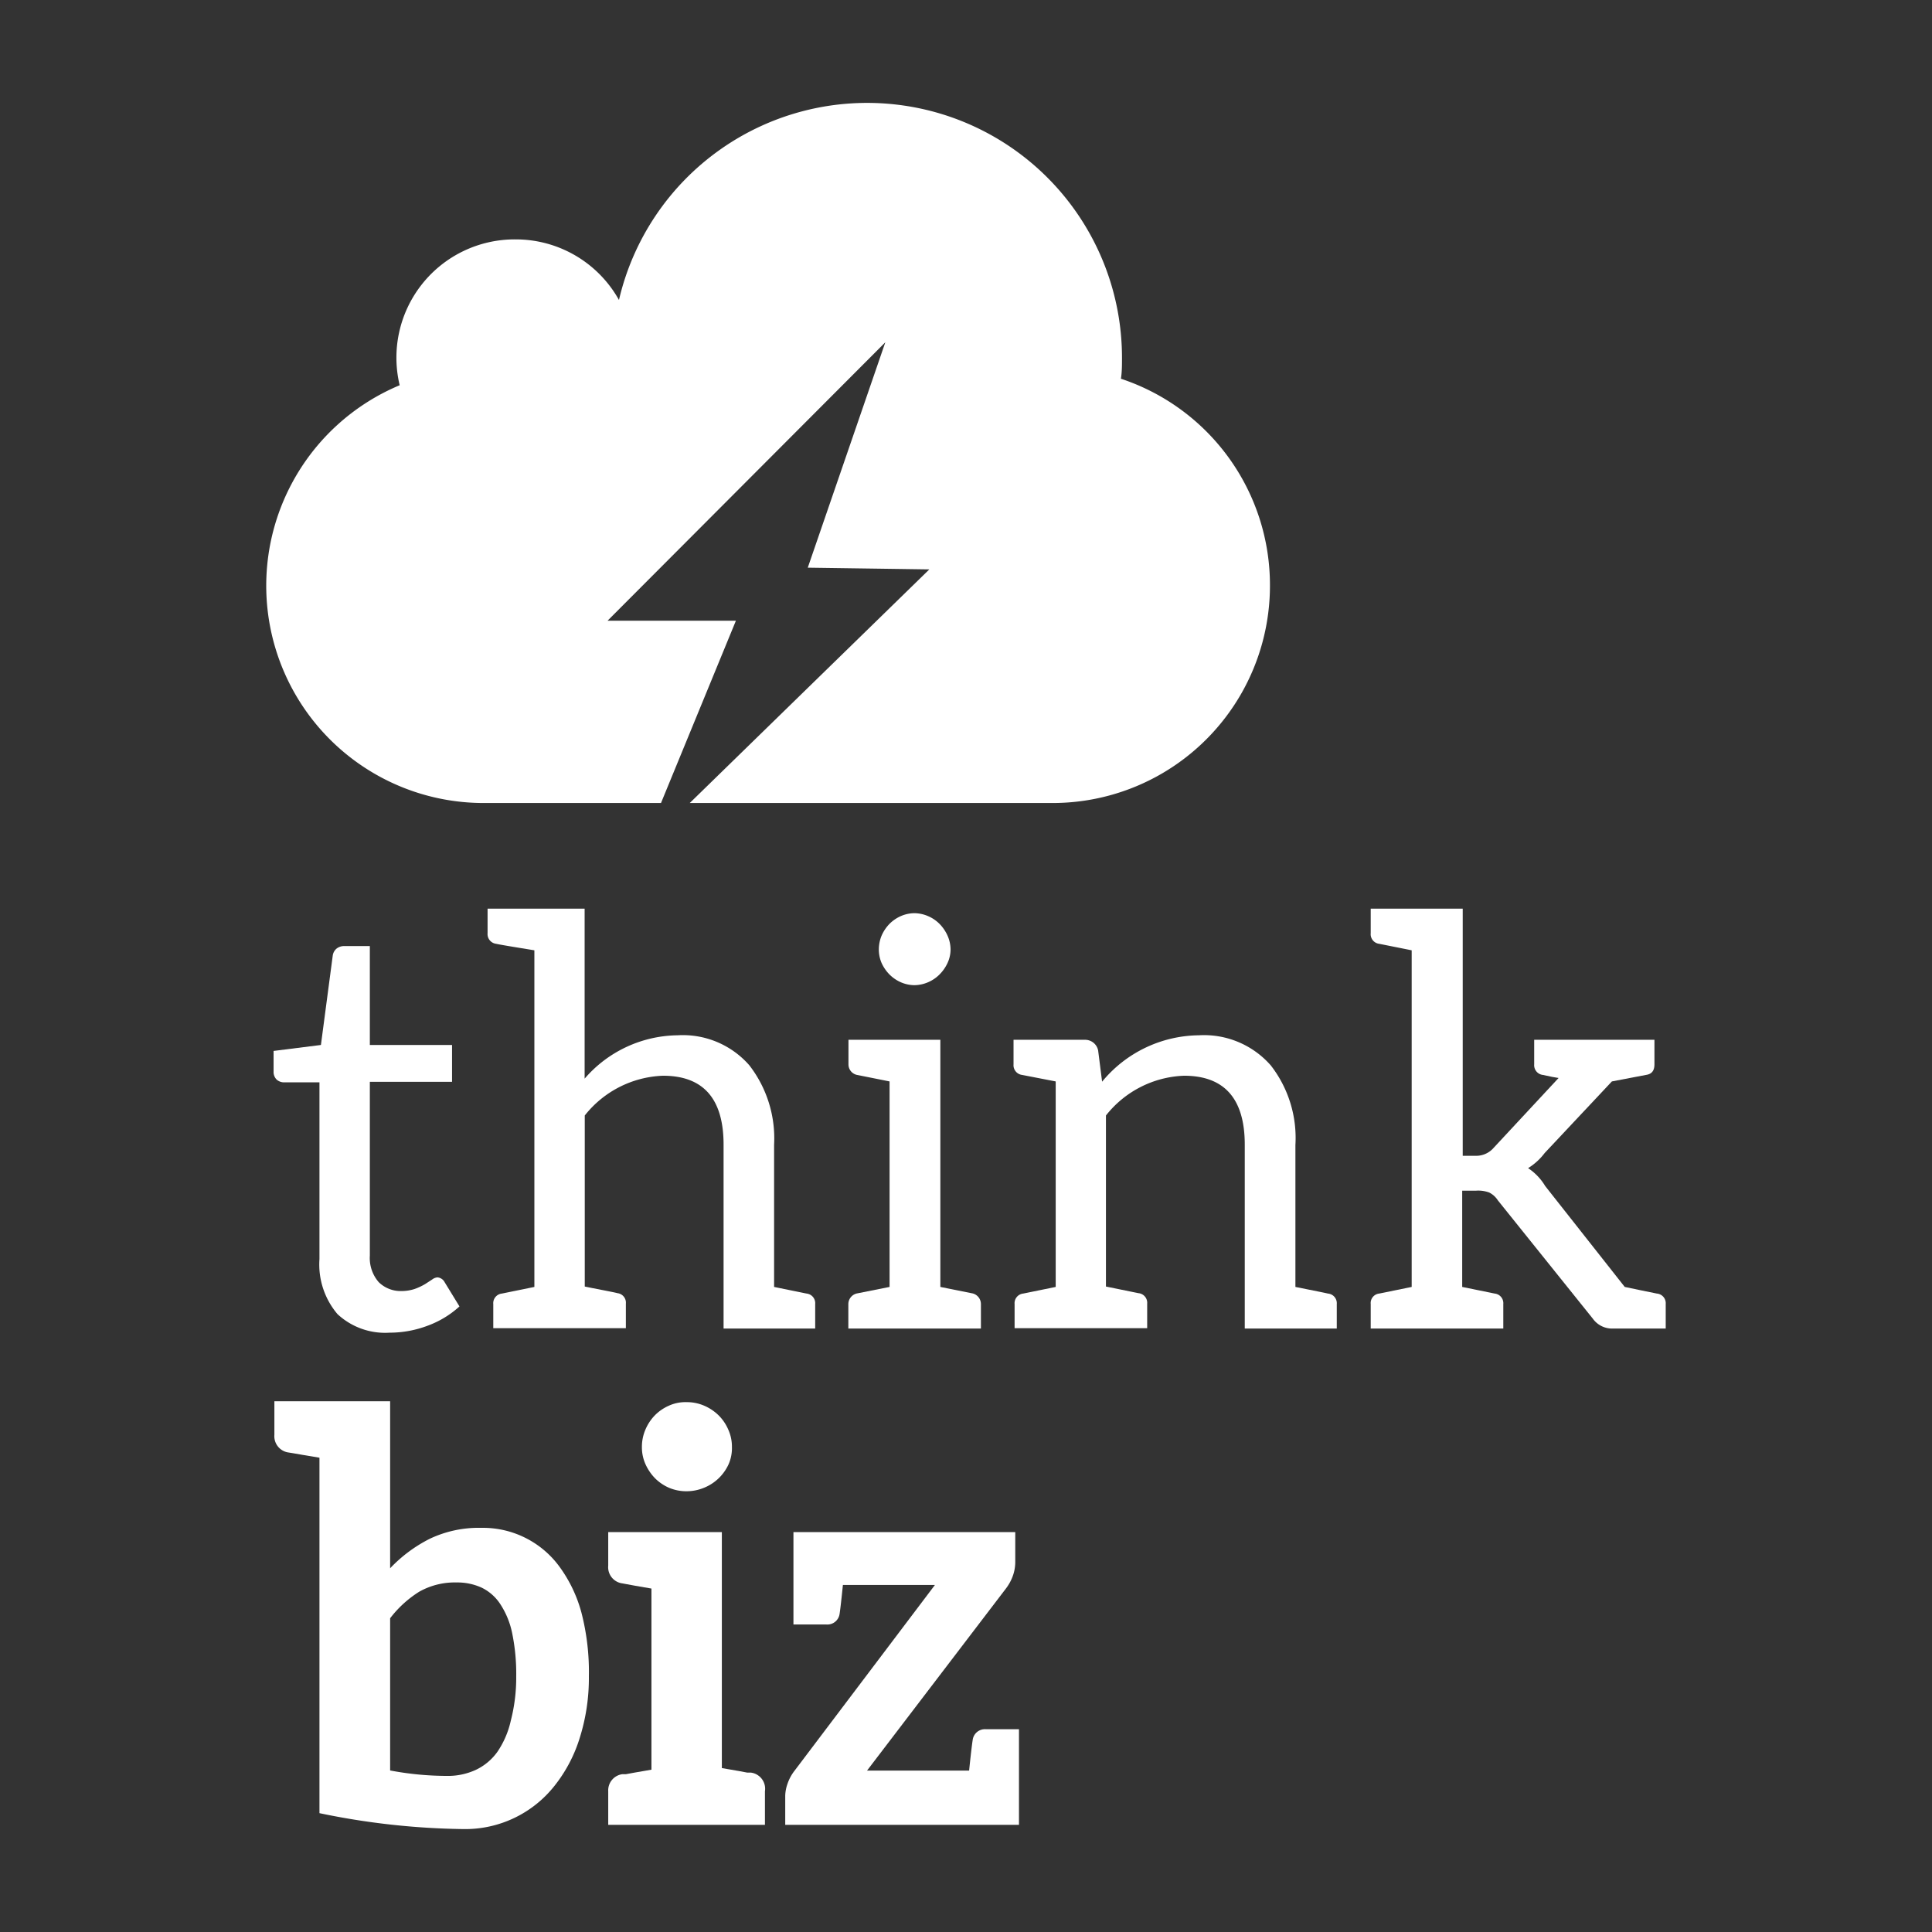 <?xml version="1.0" encoding="UTF-8" standalone="no"?>
<svg
   xmlns:dc="http://purl.org/dc/elements/1.1/"
   xmlns:cc="http://creativecommons.org/ns#"
   xmlns:rdf="http://www.w3.org/1999/02/22-rdf-syntax-ns#"
   xmlns:svg="http://www.w3.org/2000/svg"
   xmlns="http://www.w3.org/2000/svg"
   xmlns:sodipodi="http://sodipodi.sourceforge.net/DTD/sodipodi-0.dtd"
   xmlns:inkscape="http://www.inkscape.org/namespaces/inkscape"
   viewBox="0 0 400 400"
   version="1.1"
   id="svg28"
   sodipodi:docname="thinkb.svg"
   width="400"
   height="400"
   inkscape:version="0.92.3 (2405546, 2018-03-11)">
  <rect x="0" y="0" width="400" height="400" fill="#333333" stroke="none"/>
  <sodipodi:namedview
     pagecolor="#ffffff"
     bordercolor="#666666"
     borderopacity="1"
     objecttolerance="10"
     gridtolerance="10"
     guidetolerance="10"
     inkscape:pageopacity="0"
     inkscape:pageshadow="2"
     inkscape:window-width="1280"
     inkscape:window-height="961"
     id="namedview30"
     showgrid="false"
     inkscape:zoom="0.45335793"
     inkscape:cx="41.193236"
     inkscape:cy="190.31818"
     inkscape:window-x="-8"
     inkscape:window-y="-8"
     inkscape:window-maximized="1"
     inkscape:current-layer="svg28" />
  <defs
     id="defs4">
    <style
       id="style2">.cls-1{fill:#fff;}</style>
  </defs>
  <title
     id="title6">Asset 16</title>
  <g
     id="Layer_2"
     data-name="Layer 2"
     transform="matrix(2.745,0,0,2.745,55.161,21.455)">
    <g
       id="Layer_1-2"
       data-name="Layer 1">
      <path
         class="cls-1"
         d="M 75.69,36.34 A 16.39,16.39 0 0 1 59.31,52.75 H 31.93 L 50,35.13 40.83,35 46.68,18 25.73,39 h 9.68 L 29.76,52.75 H 16.4 a 16.39,16.39 0 0 1 -6.35,-31.51 8.92,8.92 0 0 1 8.73,-11 8.91,8.91 0 0 1 7.81,4.57 19.22,19.22 0 0 1 37.94,4.38 c 0,0.52 0,1.05 -0.08,1.56 a 16.39,16.39 0 0 1 11.24,15.59 z"
         id="path8"
         inkscape:connector-curvature="0"
         style="fill:#ffffff" />
      <path
         class="cls-1"
         d="M 5.36,91.3 A 5.78,5.78 0 0 1 4,87.15 V 73.82 H 1.35 A 0.84,0.84 0 0 1 0.77,73.61 0.81,0.81 0 0 1 0.54,73 V 71.45 L 4.11,71 5,64.27 a 0.84,0.84 0 0 1 0.28,-0.53 0.92,0.92 0 0 1 0.6,-0.2 H 7.8 V 71 H 14 v 2.78 H 7.8 v 13.11 a 2.78,2.78 0 0 0 0.67,2 2.36,2.36 0 0 0 1.72,0.67 3.2,3.2 0 0 0 1,-0.16 4.63,4.63 0 0 0 0.77,-0.36 l 0.54,-0.35 a 0.74,0.74 0 0 1 0.4,-0.16 0.67,0.67 0 0 1 0.54,0.36 l 1.12,1.83 A 7.25,7.25 0 0 1 12.17,92.17 8.12,8.12 0 0 1 9.29,92.7 5.27,5.27 0 0 1 5.36,91.3 Z"
         id="path10"
         inkscape:connector-curvature="0"
         style="fill:#ffffff" />
      <path
         class="cls-1"
         d="m 31,70.27 a 6.66,6.66 0 0 1 5.42,2.26 9,9 0 0 1 1.87,6 v 10.72 l 2.45,0.5 a 0.73,0.73 0 0 1 0.65,0.79 v 1.85 H 34.48 V 78.52 c 0,-3.46 -1.52,-5.2 -4.57,-5.2 a 7.88,7.88 0 0 0 -5.9,3 v 12.9 l 0.54,0.11 c 1.12,0.22 1.76,0.34 1.92,0.39 a 0.72,0.72 0 0 1 0.64,0.79 v 1.85 h -10 v -1.82 a 0.73,0.73 0 0 1 0.65,-0.79 l 2.45,-0.5 V 63.86 c -1.66,-0.27 -2.63,-0.43 -2.88,-0.49 a 0.74,0.74 0 0 1 -0.65,-0.8 V 60.72 H 24 v 12.82 a 9.4,9.4 0 0 1 7,-3.27 z"
         id="path12"
         inkscape:connector-curvature="0"
         style="fill:#ffffff" />
      <path
         class="cls-1"
         d="m 53.89,90.54 v 1.85 h -10 v -1.85 a 0.83,0.83 0 0 1 0.65,-0.8 L 47,89.25 V 73.75 L 44.55,73.26 A 0.81,0.81 0 0 1 43.9,72.47 v -1.86 h 6.93 v 18.64 l 2.44,0.49 a 0.83,0.83 0 0 1 0.62,0.8 z M 46.4,64.82 a 2.58,2.58 0 0 1 -0.21,-1 2.76,2.76 0 0 1 0.21,-1.07 3,3 0 0 1 0.59,-0.88 2.81,2.81 0 0 1 0.86,-0.59 2.63,2.63 0 0 1 1,-0.22 2.67,2.67 0 0 1 1.05,0.22 2.73,2.73 0 0 1 0.87,0.59 3,3 0 0 1 0.6,0.88 2.6,2.6 0 0 1 0.23,1.07 2.43,2.43 0 0 1 -0.23,1 3,3 0 0 1 -0.6,0.86 2.73,2.73 0 0 1 -0.87,0.59 2.67,2.67 0 0 1 -1.05,0.22 2.63,2.63 0 0 1 -1,-0.22 2.81,2.81 0 0 1 -0.86,-0.59 3,3 0 0 1 -0.59,-0.86 z"
         id="path14"
         inkscape:connector-curvature="0"
         style="fill:#ffffff" />
      <path
         class="cls-1"
         d="m 70.32,70.27 a 6.69,6.69 0 0 1 5.44,2.28 8.92,8.92 0 0 1 1.85,6 v 10.7 c 1.39,0.28 2.21,0.44 2.45,0.5 a 0.73,0.73 0 0 1 0.67,0.79 v 1.85 H 73.79 V 78.52 c 0,-3.46 -1.53,-5.2 -4.58,-5.2 a 7.86,7.86 0 0 0 -5.89,3 v 12.9 l 2.45,0.5 a 0.73,0.73 0 0 1 0.66,0.79 v 1.85 h -10 v -1.82 a 0.73,0.73 0 0 1 0.65,-0.79 l 2.45,-0.5 V 73.75 L 57,73.26 a 0.74,0.74 0 0 1 -0.65,-0.8 v -1.85 h 5.38 a 1,1 0 0 1 1,0.8 l 0.3,2.36 a 9.57,9.57 0 0 1 7.29,-3.5 z"
         id="path16"
         inkscape:connector-curvature="0"
         style="fill:#ffffff" />
      <path
         class="cls-1"
         d="m 105.54,90.54 v 1.85 h -4.06 a 1.79,1.79 0 0 1 -1.44,-0.75 l -7.16,-8.92 a 1.66,1.66 0 0 0 -0.65,-0.59 2.37,2.37 0 0 0 -1,-0.14 h -1.04 v 7.26 l 2.45,0.5 a 0.73,0.73 0 0 1 0.65,0.79 v 1.85 h -10 v -1.85 a 0.72,0.72 0 0 1 0.64,-0.79 l 2.45,-0.5 V 63.86 l -2.45,-0.49 a 0.73,0.73 0 0 1 -0.64,-0.8 v -1.85 h 6.94 v 18.64 h 1 a 1.74,1.74 0 0 0 1.33,-0.6 l 4.9,-5.27 -0.47,-0.08 -0.71,-0.15 a 0.74,0.74 0 0 1 -0.66,-0.8 v -1.85 h 9.07 v 1.85 c 0,0.45 -0.18,0.7 -0.54,0.78 l -2.67,0.51 -5.07,5.4 a 4.58,4.58 0 0 1 -1.25,1.14 4.19,4.19 0 0 1 1.29,1.35 l 6,7.61 1.1,0.23 1.32,0.27 a 0.73,0.73 0 0 1 0.67,0.79 z"
         id="path18"
         inkscape:connector-curvature="0"
         style="fill:#ffffff" />
      <path
         class="cls-1"
         d="m 24.32,118.62 a 15,15 0 0 1 -0.67,4.58 11,11 0 0 1 -1.9,3.65 8.58,8.58 0 0 1 -6.91,3.29 A 56.14,56.14 0 0 1 4,128.94 V 102.13 L 2.69,101.91 2,101.79 1.69,101.74 A 1.24,1.24 0 0 1 0.6,100.4 v -2.53 h 8.73 v 12.6 a 10.82,10.82 0 0 1 3,-2.23 8.61,8.61 0 0 1 3.87,-0.82 7.15,7.15 0 0 1 5.88,2.9 10.46,10.46 0 0 1 1.68,3.5 17.81,17.81 0 0 1 0.56,4.8 z m -5.48,0 a 15.21,15.21 0 0 0 -0.31,-3.28 6.28,6.28 0 0 0 -0.9,-2.18 3.49,3.49 0 0 0 -1.4,-1.23 4.4,4.4 0 0 0 -1.89,-0.39 5.46,5.46 0 0 0 -2.82,0.7 8.33,8.33 0 0 0 -2.19,2 v 11.48 a 23.22,23.22 0 0 0 4.28,0.41 5,5 0 0 0 2.17,-0.45 4.2,4.2 0 0 0 1.65,-1.38 6.77,6.77 0 0 0 1,-2.33 13,13 0 0 0 0.41,-3.35 z"
         id="path20"
         inkscape:connector-curvature="0"
         style="fill:#ffffff" />
      <path
         class="cls-1"
         d="m 37.6,127.29 v 2.53 H 25.78 v -2.53 A 1.23,1.23 0 0 1 26.85,126 h 0.27 l 0.65,-0.12 1.27,-0.22 V 112 l -1.27,-0.22 -0.65,-0.12 -0.27,-0.05 a 1.23,1.23 0 0 1 -1.07,-1.34 v -2.53 h 8.57 v 17.8 l 1.27,0.22 0.64,0.12 h 0.27 a 1.23,1.23 0 0 1 1.07,1.41 z m -2.74,-24.67 a 3.46,3.46 0 0 1 -1.86,1.78 3.47,3.47 0 0 1 -1.33,0.26 3.35,3.35 0 0 1 -1.3,-0.26 3.43,3.43 0 0 1 -1.06,-0.72 3.68,3.68 0 0 1 -0.72,-1.06 3.11,3.11 0 0 1 -0.27,-1.29 3.29,3.29 0 0 1 0.27,-1.33 3.52,3.52 0 0 1 0.72,-1.08 3.43,3.43 0 0 1 1.06,-0.72 3,3 0 0 1 1.3,-0.26 3.29,3.29 0 0 1 1.33,0.26 3.57,3.57 0 0 1 1.09,0.72 3.4,3.4 0 0 1 0.74,1.08 3.14,3.14 0 0 1 0.28,1.33 3,3 0 0 1 -0.25,1.29 z"
         id="path22"
         inkscape:connector-curvature="0"
         style="fill:#ffffff" />
      <path
         class="cls-1"
         d="m 56.76,122.61 v 7.21 H 39.13 v -2.22 a 2.94,2.94 0 0 1 0.17,-0.87 3.36,3.36 0 0 1 0.54,-1 l 10.58,-14 h -6.94 c -0.15,1.47 -0.22,2 -0.25,2.18 a 0.93,0.93 0 0 1 -1,0.8 h -2.48 v -6.71 0 -0.26 H 56.48 V 110 a 3.1,3.1 0 0 1 -0.2,1.09 3.56,3.56 0 0 1 -0.49,0.89 L 45.3,125.73 H 53 c 0.16,-1.57 0.24,-2.12 0.27,-2.32 a 0.93,0.93 0 0 1 1,-0.8 h 2.48 z"
         id="path24"
         inkscape:connector-curvature="0"
         style="fill:#ffffff" />
    </g>
  </g>
</svg>

